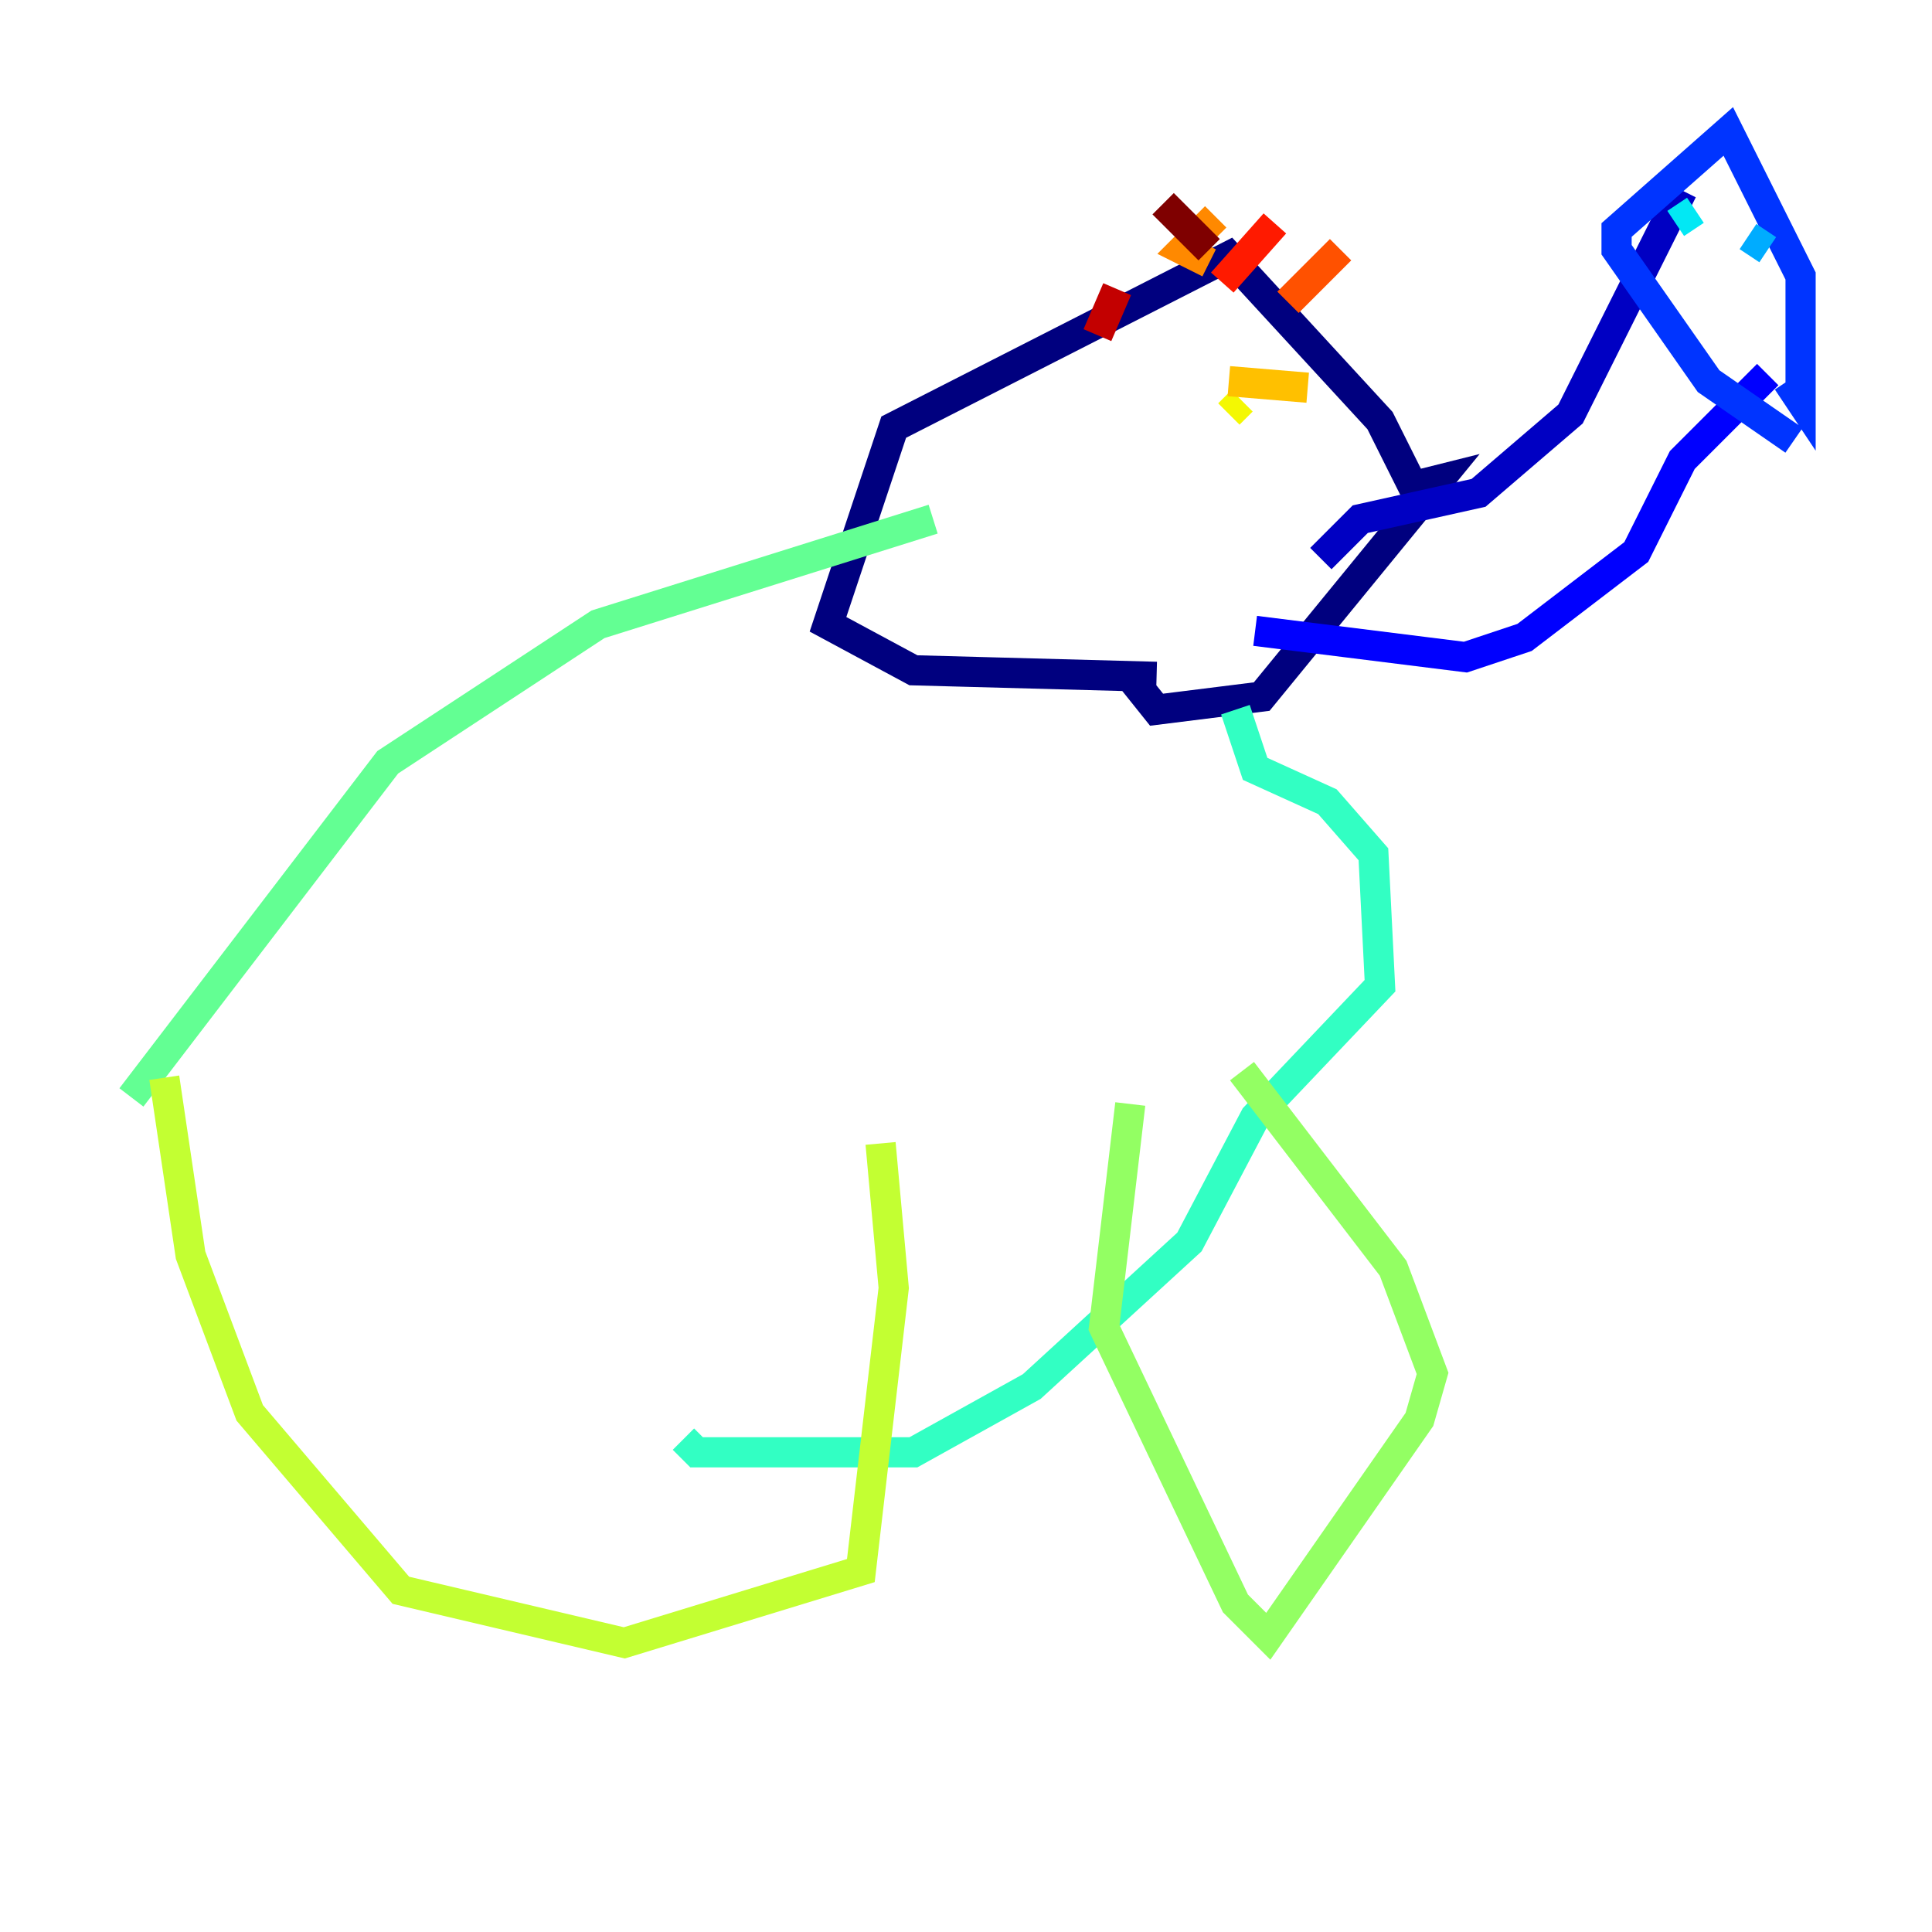 <?xml version="1.0" encoding="utf-8" ?>
<svg baseProfile="tiny" height="128" version="1.2" viewBox="0,0,128,128" width="128" xmlns="http://www.w3.org/2000/svg" xmlns:ev="http://www.w3.org/2001/xml-events" xmlns:xlink="http://www.w3.org/1999/xlink"><defs /><polyline fill="none" points="74.884,44.843 76.626,47.02 83.592,46.15 95.347,31.782 93.605,32.218 91.429,27.864 81.415,16.98 59.211,28.299 54.857,41.361 60.517,44.408 76.626,44.843" stroke="#00007f" stroke-width="2" /><polyline fill="none" points="87.51,37.007 90.122,34.395 97.959,32.653 104.054,27.429 111.456,12.626" stroke="#0000c3" stroke-width="2" /><polyline fill="none" points="83.156,41.796 97.088,43.537 101.007,42.231 108.408,36.571 111.456,30.476 117.116,24.816" stroke="#0000ff" stroke-width="2" /><polyline fill="none" points="118.857,29.17 113.197,25.252 107.102,16.544 107.102,15.238 114.503,8.707 119.293,18.286 119.293,26.558 118.422,25.252" stroke="#0034ff" stroke-width="2" /><polyline fill="none" points="111.891,20.027 111.891,20.027" stroke="#0070ff" stroke-width="2" /><polyline fill="none" points="115.809,15.674 117.116,16.544" stroke="#00acff" stroke-width="2" /><polyline fill="none" points="111.02,14.803 112.326,13.932" stroke="#02e8f4" stroke-width="2" /><polyline fill="none" points="81.85,47.02 83.156,50.939 87.946,53.116 90.993,56.599 91.429,65.306 83.156,74.014 78.803,82.286 68.354,91.864 60.517,96.218 46.15,96.218 45.279,95.347" stroke="#32ffc3" stroke-width="2" /><polyline fill="none" points="61.823,34.395 39.619,41.361 25.687,50.503 8.707,72.707" stroke="#63ff93" stroke-width="2" /><polyline fill="none" points="82.286,70.966 92.299,84.027 94.912,90.993 94.041,94.041 84.027,108.408 81.85,106.231 73.143,87.946 74.884,73.143" stroke="#93ff63" stroke-width="2" /><polyline fill="none" points="10.884,71.401 12.626,83.156 16.544,93.605 26.558,105.361 41.361,108.844 57.034,104.054 59.211,85.333 58.34,75.755" stroke="#c3ff32" stroke-width="2" /><polyline fill="none" points="81.415,27.429 82.286,26.558" stroke="#f4f802" stroke-width="2" /><polyline fill="none" points="81.415,25.252 86.639,25.687" stroke="#ffc000" stroke-width="2" /><polyline fill="none" points="80.109,17.415 78.367,16.544 80.544,14.367" stroke="#ff8900" stroke-width="2" /><polyline fill="none" points="85.333,20.027 88.816,16.544" stroke="#ff5100" stroke-width="2" /><polyline fill="none" points="80.98,18.721 84.463,14.803" stroke="#ff1a00" stroke-width="2" /><polyline fill="none" points="72.707,22.204 74.014,19.157" stroke="#c30000" stroke-width="2" /><polyline fill="none" points="80.109,16.544 77.061,13.497" stroke="#7f0000" stroke-width="2" /></svg>